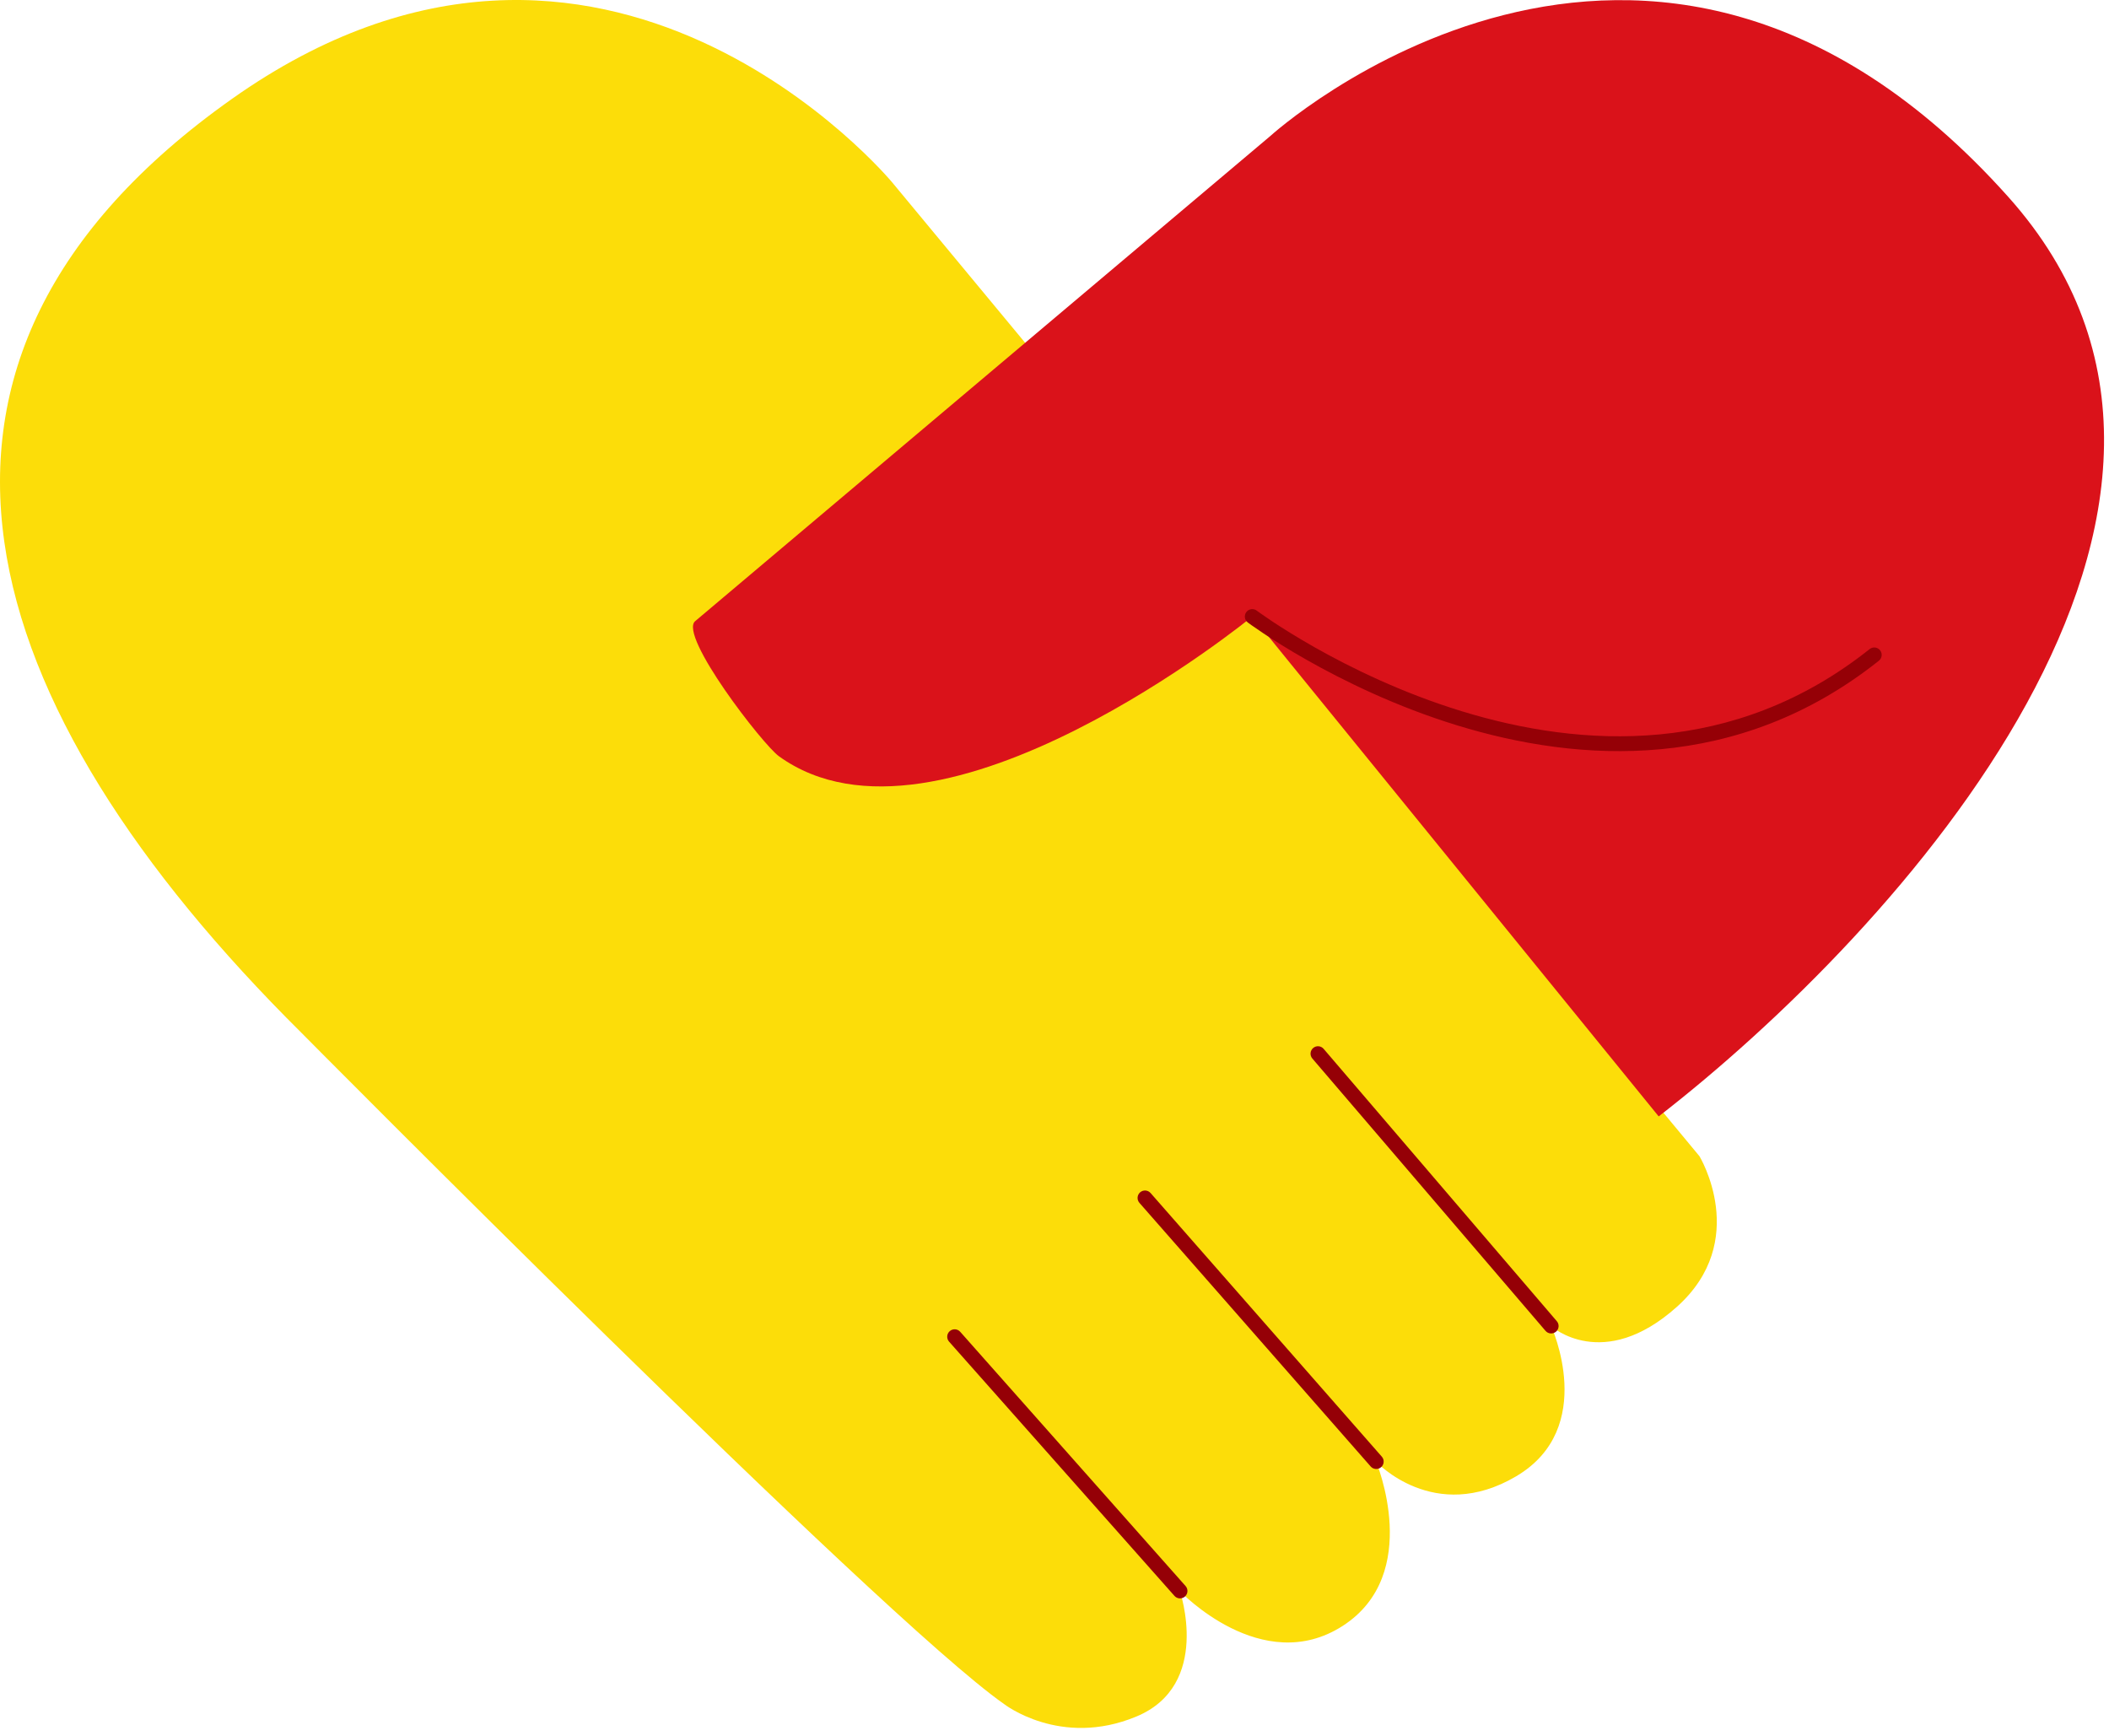 <svg width="260" height="214" viewBox="0 0 260 214" fill="none" xmlns="http://www.w3.org/2000/svg">
<path d="M28.56 12.216C74.543 -20.351 110.008 22.508 110.008 22.508L209.511 142.548C209.511 142.548 215.841 152.969 206.725 161.123C197.609 169.277 191.231 163.503 191.231 163.503C191.231 163.503 197.013 176.048 186.914 182.014C176.816 187.981 169.649 180.213 169.649 180.213C169.649 180.213 175.463 194.06 165.525 200.461C155.572 206.862 145.457 196.167 145.457 196.167C145.457 196.167 149.436 207.762 140.078 211.638C130.72 215.53 123.763 210.078 123.763 210.078C108.607 199.464 37.161 127.334 37.161 127.334C-3.426 87.079 -17.068 44.525 28.56 12.216Z" fill="#FCDD09"/>
<path d="M85.688 76.594L156.571 16.799C156.571 16.799 203.02 -25.53 247.57 24.261C281.763 62.473 233.799 114.902 204.486 137.643L154.38 76.015C154.38 76.015 115.839 107.536 96.028 93.239C94.015 91.791 83.675 78.395 85.688 76.594Z" fill="#DA121A"/>
<path fill-rule="evenodd" clip-rule="evenodd" d="M153.647 75.465C153.95 75.06 154.524 74.978 154.929 75.281L154.935 75.285L154.956 75.301C154.975 75.315 155.004 75.337 155.043 75.365C155.121 75.422 155.24 75.508 155.396 75.618C155.709 75.841 156.175 76.165 156.783 76.569C157.997 77.377 159.774 78.504 162.014 79.774C166.496 82.315 172.82 85.42 180.191 87.683C194.94 92.211 213.754 93.339 230.49 80.026C230.886 79.711 231.463 79.776 231.778 80.172C232.093 80.569 232.027 81.145 231.631 81.46C214.239 95.294 194.713 94.058 179.653 89.435C172.12 87.122 165.673 83.955 161.11 81.368C158.828 80.074 157.014 78.923 155.768 78.094C155.145 77.679 154.663 77.345 154.336 77.113C154.173 76.997 154.048 76.907 153.963 76.845C153.921 76.814 153.889 76.791 153.866 76.774L153.841 76.755L153.834 76.75L153.832 76.749C153.831 76.748 153.831 76.748 154.38 76.015L153.831 76.748C153.426 76.445 153.343 75.87 153.647 75.465ZM161.886 129.211C162.27 128.882 162.848 128.927 163.177 129.311L191.926 162.891C192.256 163.276 192.211 163.854 191.826 164.183C191.442 164.512 190.864 164.467 190.535 164.083L161.785 130.503C161.456 130.118 161.501 129.54 161.886 129.211ZM140.553 147.005C140.933 146.672 141.512 146.71 141.846 147.09L170.353 179.593C170.687 179.973 170.649 180.552 170.269 180.886C169.888 181.219 169.309 181.181 168.976 180.801L140.468 148.298C140.135 147.918 140.173 147.339 140.553 147.005ZM117.083 164.12C117.462 163.785 118.041 163.82 118.376 164.198L146.159 195.543C146.495 195.922 146.46 196.501 146.081 196.836C145.702 197.172 145.123 197.137 144.788 196.758L117.005 165.414C116.669 165.035 116.704 164.456 117.083 164.12Z" fill="#950006"/>
</svg>
